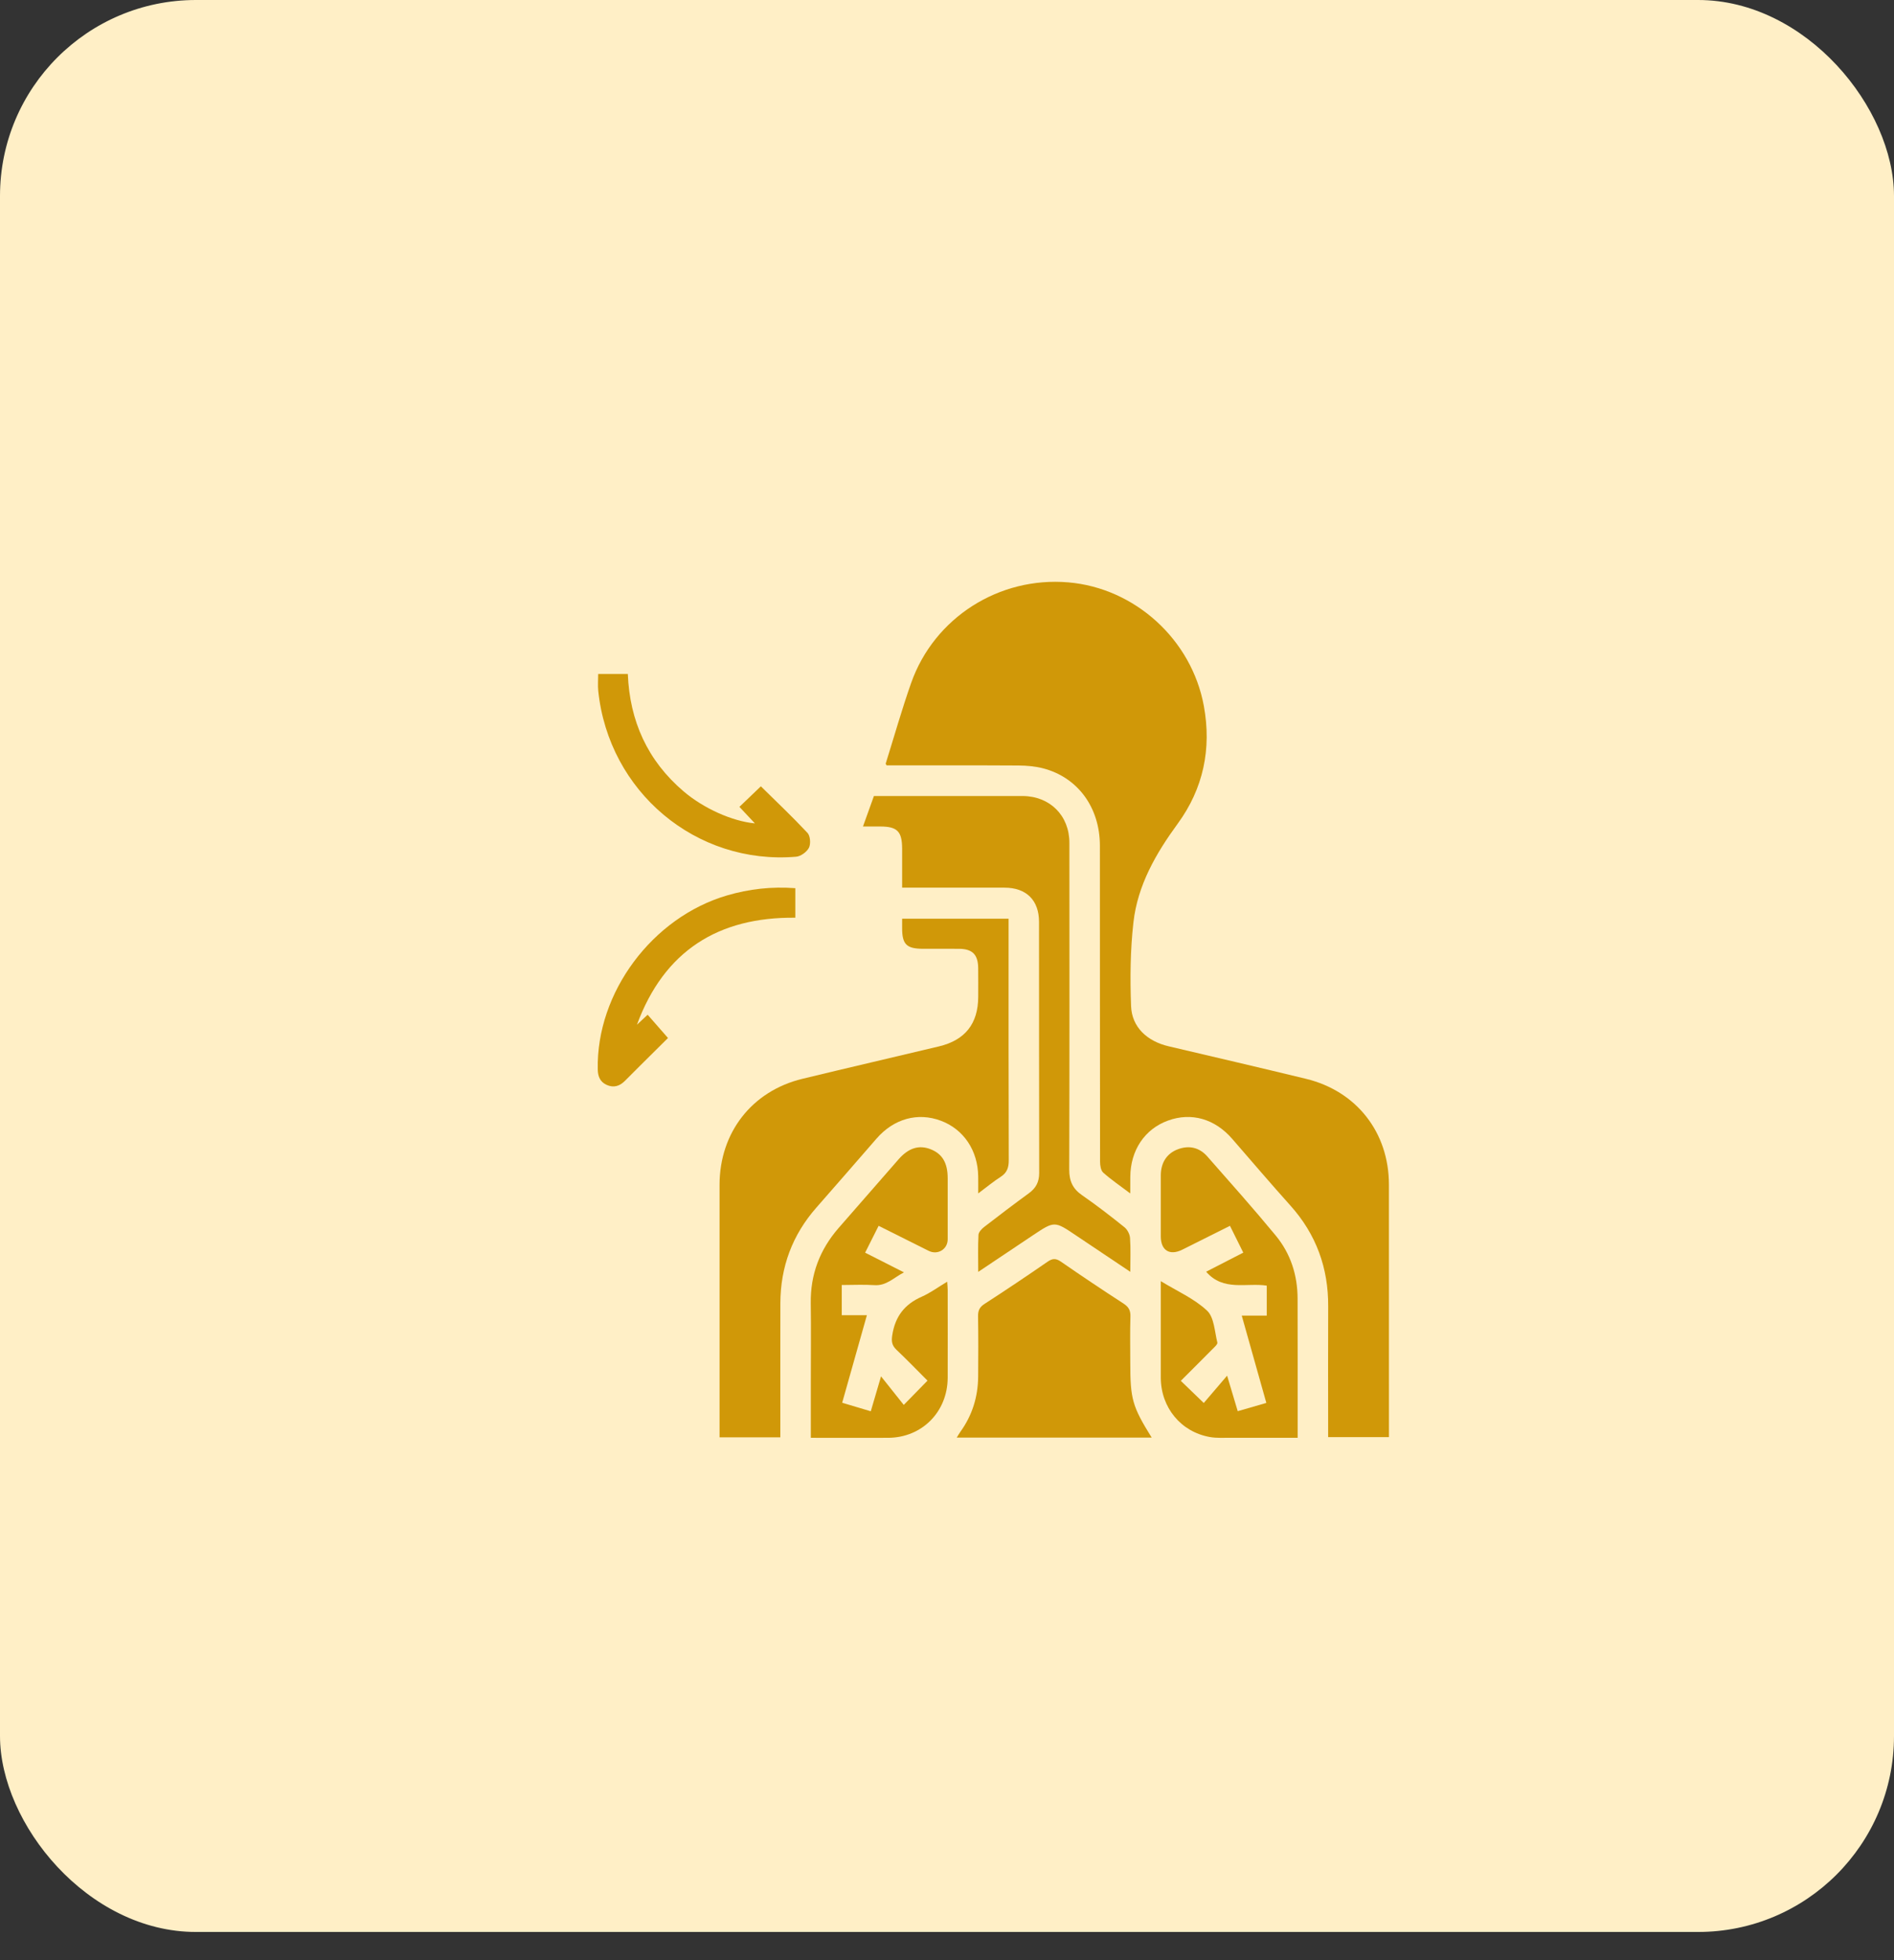 <svg width="58" height="60" viewBox="0 0 58 60" fill="none" xmlns="http://www.w3.org/2000/svg">
<rect x="0" y="0" width="58" height="60" fill="#333333" stroke="none"/>
<rect width="58" height="59.137" rx="6" fill="#FFEFC6"/>
<path d="M34.612 36.531C34.3 36.296 34.028 36.111 33.784 35.894C33.71 35.828 33.687 35.673 33.687 35.559C33.682 32.334 33.684 29.109 33.682 25.885C33.681 24.715 33.005 23.794 31.94 23.518C31.699 23.456 31.442 23.434 31.193 23.432C29.844 23.424 28.496 23.428 27.152 23.428C27.138 23.403 27.12 23.384 27.123 23.373C27.381 22.549 27.616 21.717 27.903 20.903C28.61 18.904 30.595 17.646 32.714 17.826C34.751 17.998 36.493 19.574 36.866 21.612C37.105 22.917 36.852 24.136 36.066 25.211C35.397 26.126 34.837 27.096 34.709 28.234C34.613 29.081 34.605 29.945 34.637 30.798C34.661 31.442 35.13 31.872 35.783 32.026C37.186 32.355 38.59 32.682 39.992 33.022C41.541 33.397 42.532 34.663 42.533 36.258C42.535 38.742 42.534 41.227 42.534 43.711C42.534 43.797 42.534 43.884 42.534 43.991C41.913 43.991 41.309 43.991 40.672 43.991C40.672 43.883 40.672 43.779 40.672 43.675C40.672 42.447 40.667 41.219 40.673 39.992C40.68 38.812 40.306 37.782 39.516 36.902C38.912 36.229 38.325 35.54 37.732 34.858C37.199 34.245 36.482 34.041 35.767 34.301C35.054 34.56 34.619 35.209 34.613 36.023C34.611 36.169 34.612 36.315 34.612 36.531Z" fill="#D09808"/>
<path d="M27.626 28.121C28.726 28.121 29.79 28.121 30.886 28.121C30.886 28.237 30.886 28.341 30.886 28.445C30.886 30.802 30.883 33.16 30.891 35.518C30.891 35.745 30.836 35.899 30.643 36.023C30.423 36.164 30.221 36.332 29.956 36.53C29.956 36.323 29.958 36.165 29.955 36.007C29.945 35.213 29.508 34.565 28.811 34.305C28.104 34.041 27.373 34.243 26.843 34.851C26.229 35.555 25.62 36.262 25.002 36.962C24.263 37.801 23.9 38.781 23.897 39.896C23.894 41.153 23.896 42.409 23.896 43.666C23.896 43.771 23.896 43.876 23.896 43.996C23.273 43.996 22.675 43.996 22.035 43.996C22.035 43.895 22.035 43.793 22.035 43.69C22.035 41.216 22.034 38.741 22.035 36.266C22.036 34.669 23.026 33.397 24.569 33.023C25.961 32.686 27.357 32.363 28.75 32.031C29.555 31.84 29.953 31.336 29.956 30.513C29.957 30.221 29.958 29.928 29.955 29.636C29.951 29.222 29.781 29.047 29.374 29.043C29.005 29.039 28.636 29.043 28.267 29.042C27.762 29.042 27.625 28.907 27.626 28.409C27.626 28.323 27.626 28.236 27.626 28.121Z" fill="#D09808"/>
<path d="M29.956 38.932C29.956 38.514 29.945 38.156 29.964 37.798C29.969 37.715 30.061 37.617 30.137 37.558C30.59 37.207 31.047 36.861 31.51 36.523C31.724 36.367 31.823 36.178 31.823 35.907C31.817 33.344 31.821 30.781 31.818 28.218C31.818 27.556 31.429 27.172 30.764 27.171C29.832 27.169 28.9 27.17 27.968 27.17C27.864 27.17 27.759 27.17 27.626 27.17C27.626 26.757 27.626 26.37 27.626 25.983C27.625 25.45 27.479 25.3 26.958 25.299C26.794 25.299 26.63 25.299 26.427 25.299C26.544 24.972 26.651 24.674 26.762 24.366C28.007 24.366 29.239 24.366 30.471 24.366C30.753 24.366 31.035 24.365 31.316 24.366C32.151 24.37 32.748 24.963 32.748 25.799C32.75 29.132 32.753 32.465 32.743 35.798C32.742 36.146 32.847 36.385 33.133 36.583C33.58 36.892 34.011 37.225 34.435 37.566C34.524 37.637 34.597 37.779 34.605 37.894C34.628 38.219 34.613 38.547 34.613 38.93C34.028 38.538 33.49 38.18 32.953 37.818C32.292 37.372 32.292 37.371 31.632 37.811C31.092 38.171 30.553 38.533 29.956 38.932Z" fill="#D09808"/>
<path d="M35.268 44.005C33.268 44.005 31.299 44.005 29.298 44.005C29.342 43.933 29.372 43.879 29.408 43.829C29.773 43.325 29.949 42.757 29.954 42.137C29.959 41.523 29.961 40.909 29.951 40.296C29.948 40.123 29.992 40.014 30.144 39.916C30.796 39.494 31.441 39.062 32.08 38.621C32.232 38.516 32.335 38.513 32.49 38.62C33.12 39.056 33.758 39.483 34.401 39.899C34.559 40.001 34.623 40.106 34.617 40.297C34.602 40.764 34.612 41.232 34.612 41.7C34.613 42.83 34.673 43.045 35.268 44.005Z" fill="#D09808"/>
<path d="M24.83 44.011C24.83 43.414 24.83 42.851 24.83 42.287C24.83 41.488 24.839 40.689 24.828 39.89C24.815 39.01 25.106 38.251 25.677 37.593C26.29 36.888 26.904 36.185 27.52 35.483C27.826 35.135 28.146 35.039 28.501 35.179C28.858 35.321 29.021 35.597 29.021 36.066C29.022 36.69 29.023 37.314 29.021 37.937C29.02 38.24 28.716 38.425 28.441 38.289C27.938 38.04 27.436 37.787 26.906 37.522C26.77 37.792 26.641 38.048 26.493 38.344C26.876 38.538 27.252 38.729 27.682 38.947C27.361 39.113 27.144 39.363 26.777 39.338C26.451 39.316 26.121 39.334 25.777 39.334C25.777 39.645 25.777 39.934 25.777 40.258C26.014 40.258 26.26 40.258 26.547 40.258C26.29 41.168 26.045 42.035 25.79 42.938C26.086 43.026 26.368 43.11 26.666 43.199C26.766 42.86 26.861 42.536 26.98 42.13C27.23 42.444 27.45 42.719 27.676 43.004C27.974 42.699 28.177 42.492 28.403 42.261C28.09 41.948 27.78 41.627 27.457 41.321C27.316 41.187 27.292 41.069 27.324 40.867C27.413 40.297 27.701 39.923 28.224 39.693C28.486 39.578 28.723 39.402 29.006 39.233C29.013 39.341 29.021 39.412 29.021 39.484C29.022 40.381 29.024 41.278 29.021 42.174C29.017 43.216 28.234 44.006 27.201 44.011C26.425 44.014 25.649 44.011 24.83 44.011Z" fill="#D09808"/>
<path d="M36.16 42.267C36.391 42.49 36.6 42.691 36.863 42.945C37.082 42.69 37.307 42.426 37.578 42.109C37.702 42.523 37.8 42.853 37.903 43.196C38.194 43.111 38.471 43.032 38.779 42.943C38.527 42.049 38.281 41.175 38.026 40.27C38.299 40.27 38.538 40.27 38.792 40.27C38.792 39.956 38.792 39.668 38.792 39.353C38.175 39.257 37.461 39.538 36.936 38.927C37.302 38.739 37.675 38.547 38.073 38.343C37.935 38.066 37.807 37.808 37.665 37.522C37.171 37.769 36.689 38.012 36.206 38.252C35.82 38.444 35.547 38.276 35.547 37.847C35.546 37.223 35.545 36.599 35.547 35.976C35.549 35.587 35.733 35.305 36.07 35.179C36.415 35.05 36.728 35.124 36.97 35.397C37.677 36.2 38.389 36.999 39.07 37.824C39.521 38.372 39.734 39.029 39.736 39.745C39.74 41.079 39.738 42.414 39.738 43.749C39.738 43.825 39.738 43.901 39.738 44.01C39.039 44.01 38.363 44.012 37.687 44.01C37.473 44.009 37.256 44.024 37.048 43.987C36.161 43.829 35.55 43.084 35.547 42.173C35.545 41.209 35.547 40.244 35.547 39.216C36.051 39.524 36.572 39.751 36.963 40.118C37.182 40.323 37.195 40.758 37.279 41.095C37.292 41.147 37.19 41.235 37.13 41.296C36.81 41.62 36.487 41.94 36.16 42.267Z" fill="#D09808"/>
<path d="M18.318 20.631C18.631 20.631 18.911 20.631 19.226 20.631C19.283 22.072 19.831 23.285 20.934 24.224C21.544 24.743 22.413 25.136 23.117 25.204C22.947 25.022 22.799 24.865 22.643 24.698C22.868 24.483 23.083 24.277 23.3 24.069C23.771 24.533 24.265 25 24.728 25.495C24.814 25.587 24.832 25.83 24.773 25.948C24.708 26.077 24.523 26.212 24.38 26.224C21.316 26.482 18.641 24.235 18.32 21.147C18.304 20.985 18.318 20.82 18.318 20.631Z" fill="#D09808"/>
<path d="M24.355 27.187C24.355 27.497 24.355 27.778 24.355 28.091C21.997 28.066 20.338 29.105 19.505 31.367C19.609 31.269 19.714 31.172 19.833 31.061C20.033 31.29 20.228 31.512 20.456 31.773C20.198 32.029 19.891 32.333 19.584 32.638C19.433 32.788 19.283 32.941 19.131 33.091C18.971 33.25 18.786 33.304 18.575 33.207C18.376 33.115 18.309 32.95 18.305 32.734C18.258 30.383 19.974 28.078 22.267 27.408C22.942 27.211 23.627 27.132 24.355 27.187Z" fill="#D09808"/>
</svg>
